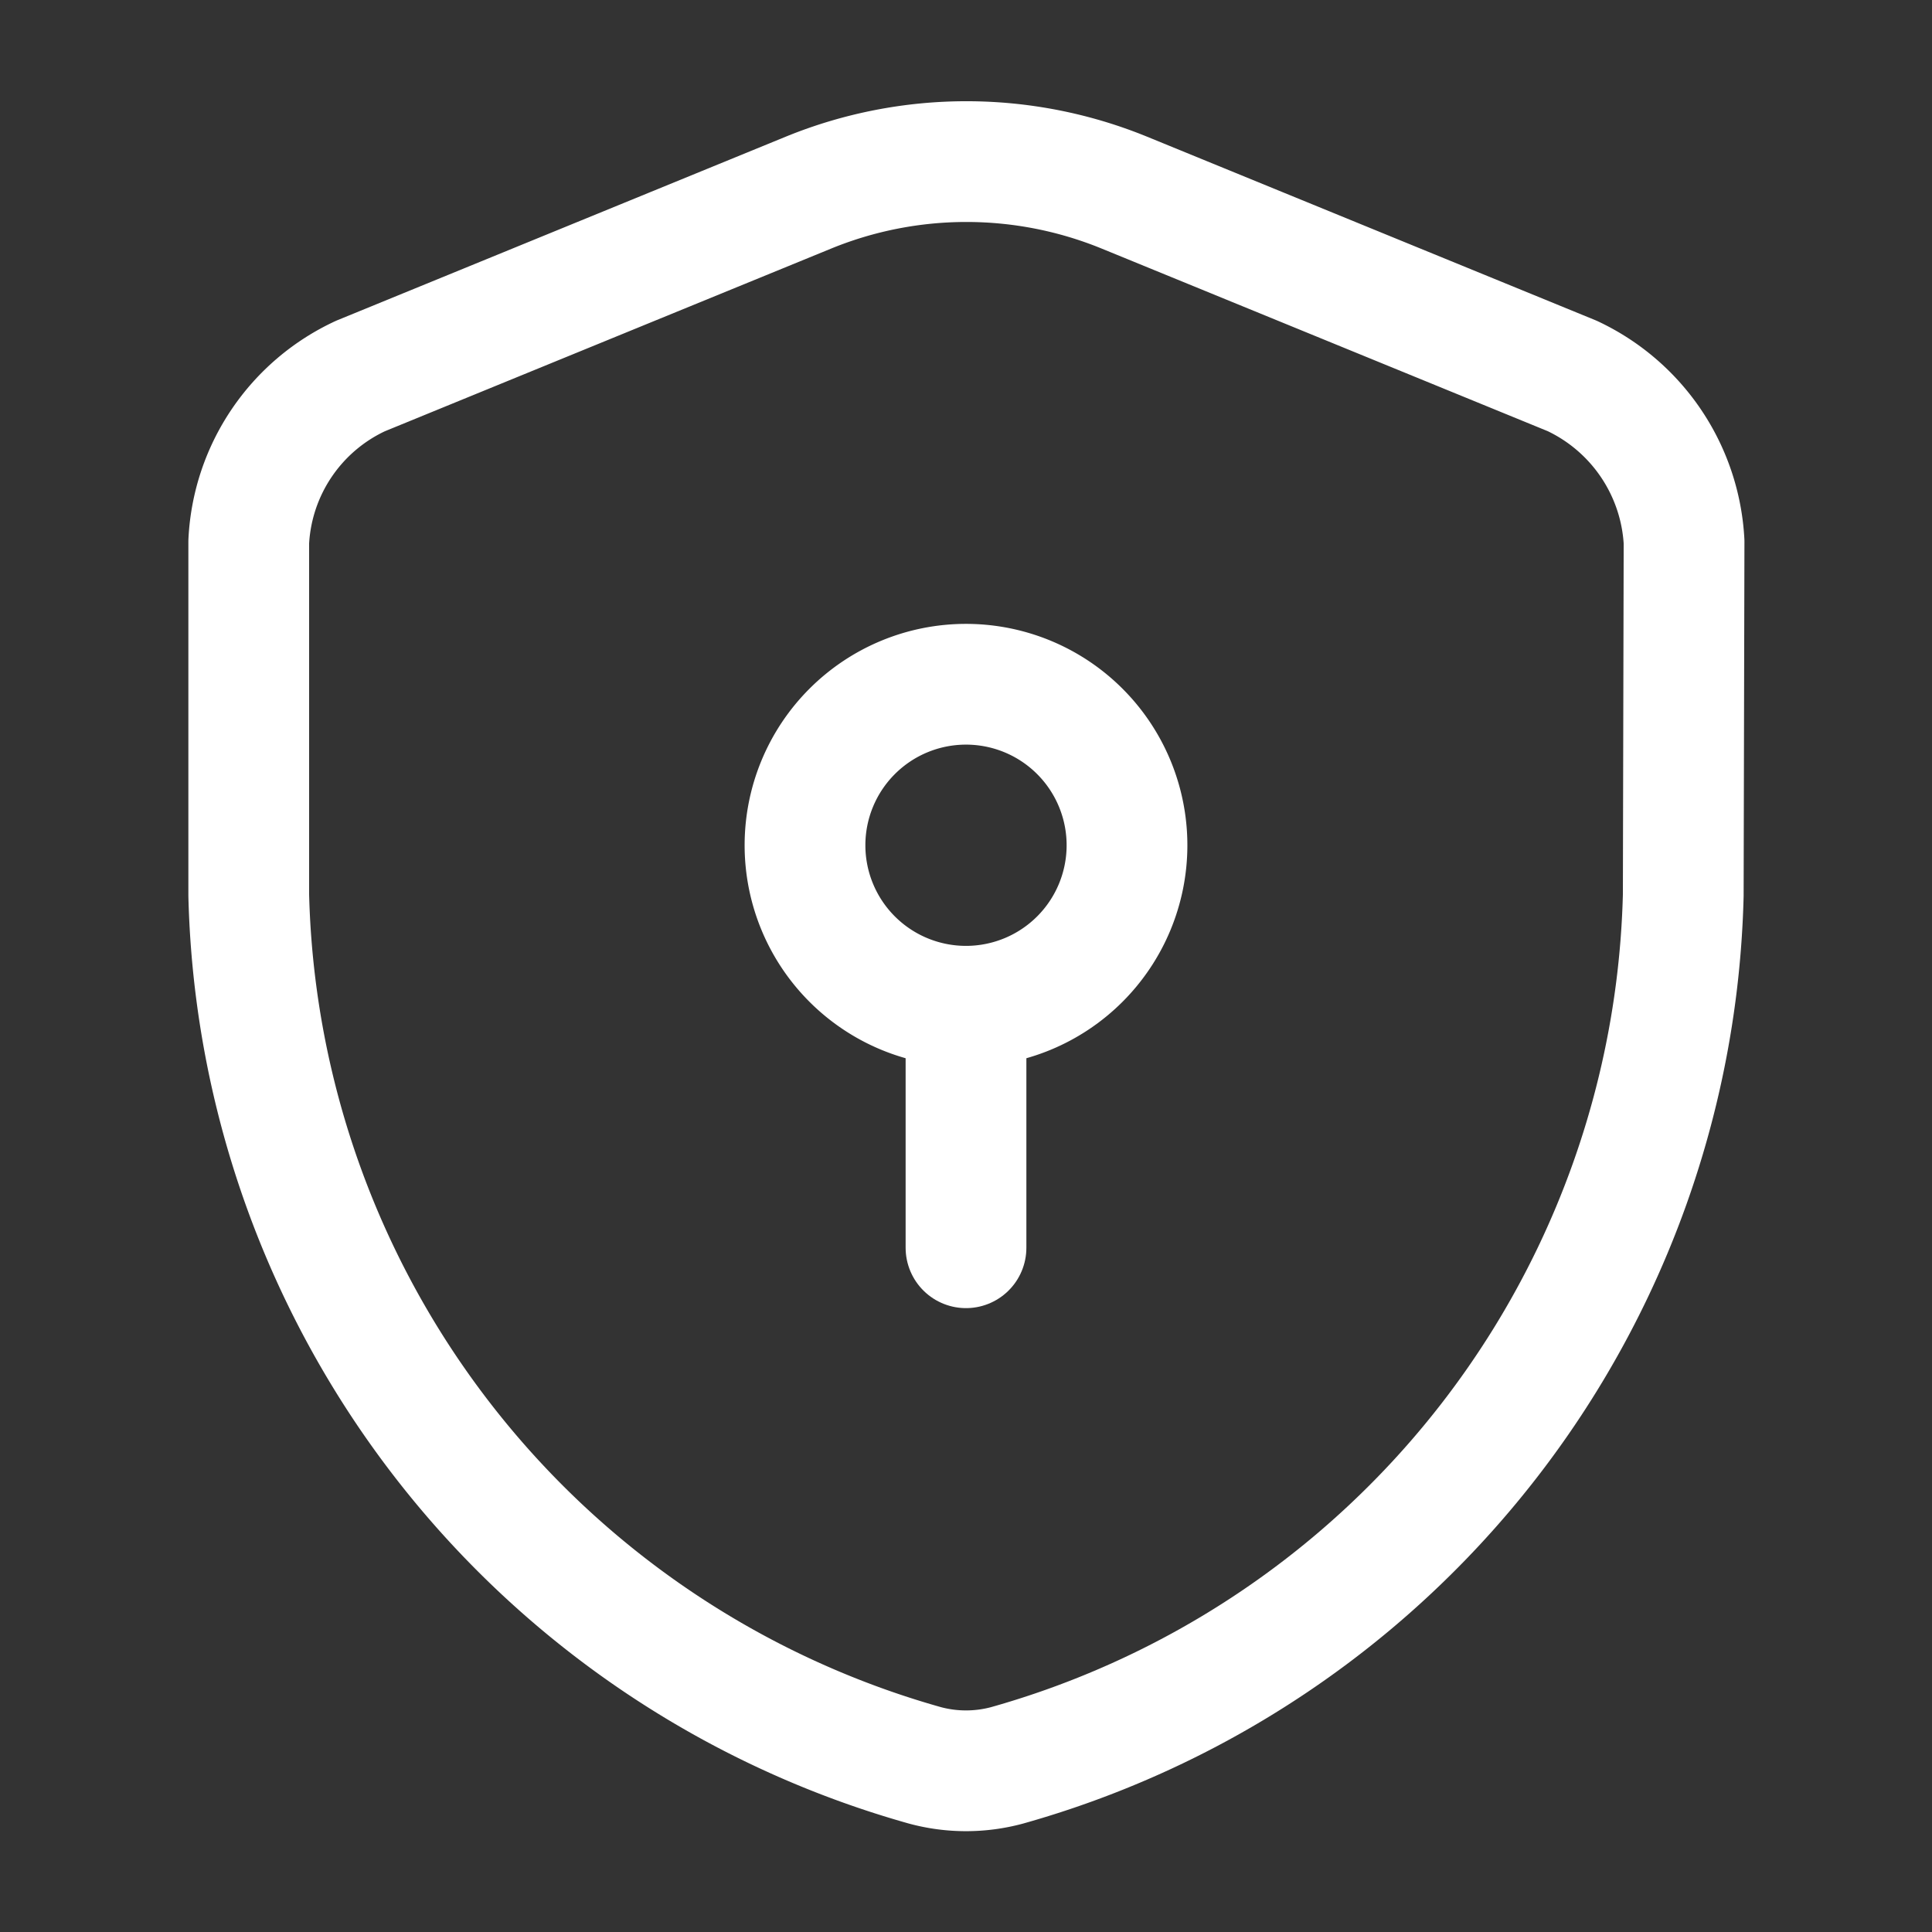 <svg xmlns="http://www.w3.org/2000/svg" width="24" height="24" viewBox="0 0 24 24">
  <rect x="0" y="0" width="24" height="24" fill="#333333" stroke="none"/>
  <g id="vuesax_linear_security-safe" data-name="vuesax/linear/security-safe" transform="translate(-364 -316)">
    <g id="security-safe">
      <path id="Vector" d="M17.82,9.112a11.524,11.524,0,0,1-8.4,10.81,1.96,1.96,0,0,1-1.02,0A11.524,11.524,0,0,1,0,9.112V4.722a2.4,2.4,0,0,1,1.39-2.06L6.96.382a5.187,5.187,0,0,1,3.91,0l5.57,2.28a2.421,2.421,0,0,1,1.39,2.06Z" transform="translate(367.09 318.008)" fill="none" stroke="#fff" stroke-linecap="round" stroke-linejoin="round" stroke-width="1.5"/>
      <g id="Group">
        <path id="Vector-2" data-name="Vector" d="M4,2A2,2,0,1,1,2,0,2,2,0,0,1,4,2Z" transform="translate(374 324.5)" fill="none" stroke="#fff" stroke-linecap="round" stroke-linejoin="round" stroke-width="1.5"/>
        <path id="Vector-3" data-name="Vector" d="M0,0V3" transform="translate(376 328.5)" fill="none" stroke="#fff" stroke-linecap="round" stroke-linejoin="round" stroke-width="1.5"/>
      </g>
      <path id="Vector-4" data-name="Vector" d="M0,0H24V24H0Z" transform="translate(388 340) rotate(180)" fill="none" opacity="0"/>
    </g>
  </g>
</svg>
